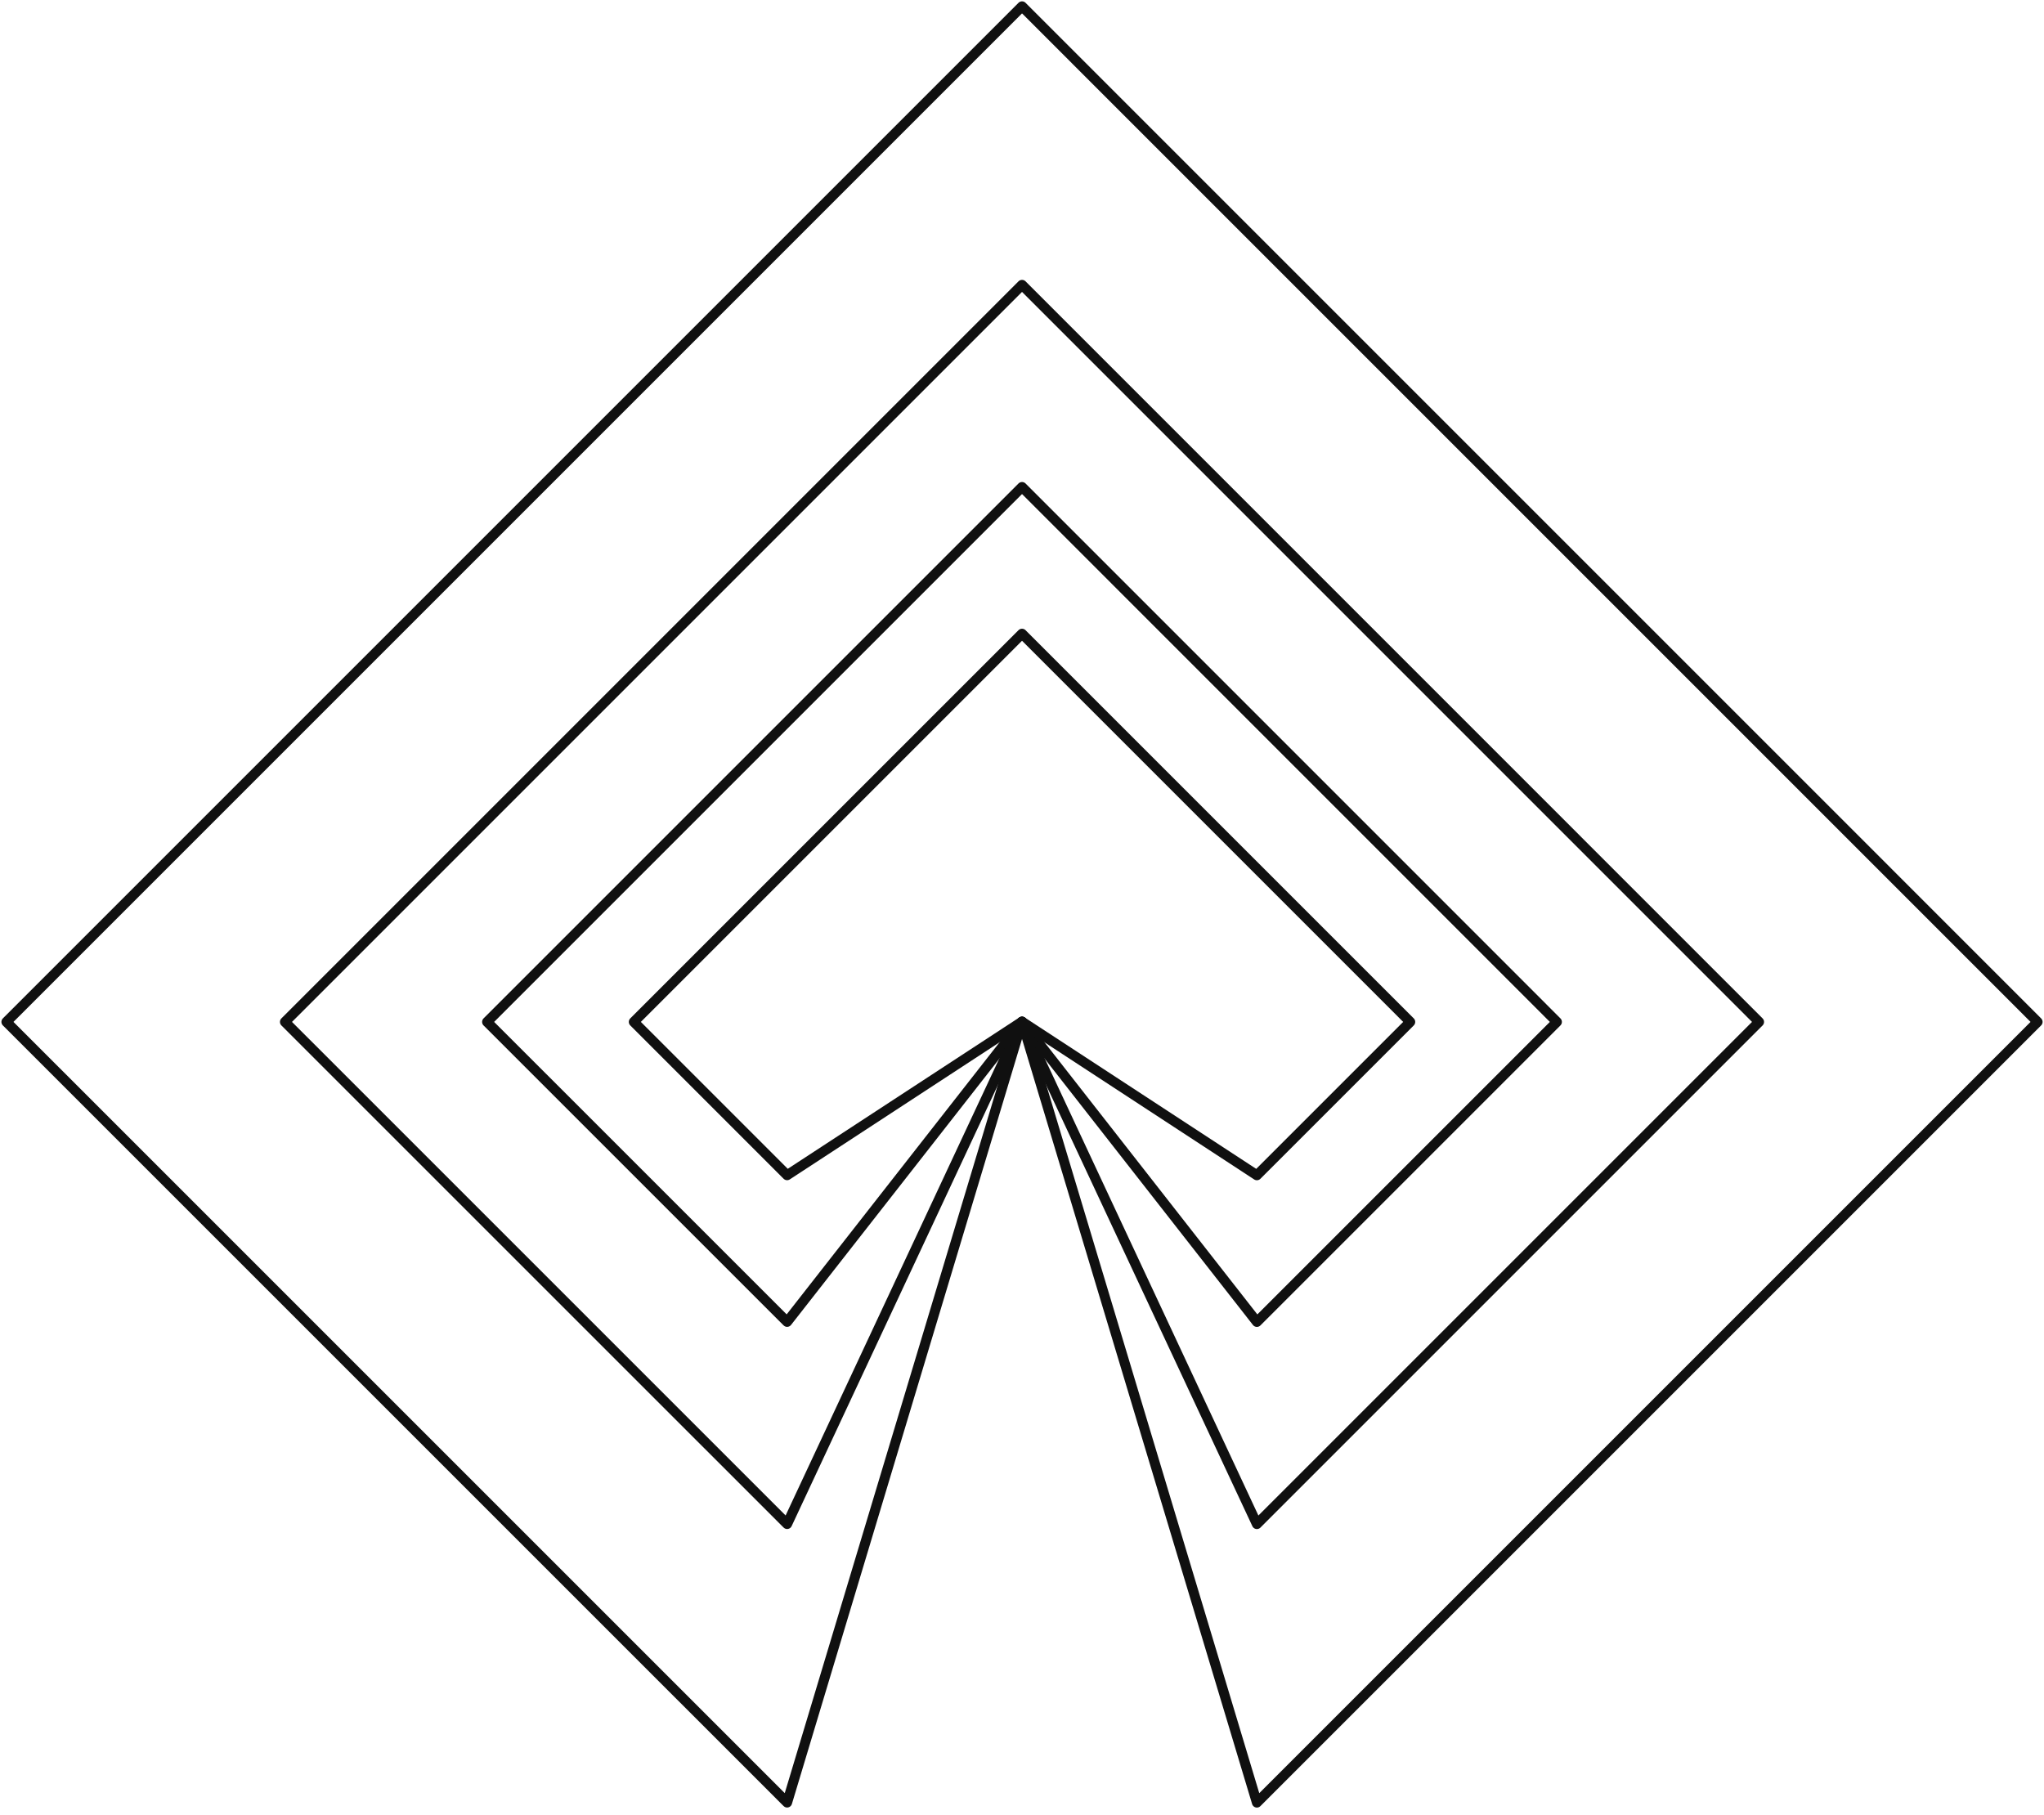 <svg width="205" height="182" viewBox="0 0 205 182" fill="none" xmlns="http://www.w3.org/2000/svg"><path d="m126.057 117.875-23.555-15.405-23.56 15.4-15.375-15.375 38.935-38.935 38.935 38.935-15.38 15.38Z" stroke="#101010" stroke-linecap="round" stroke-linejoin="round"/><path d="m126.058 132.585-23.555-30.115-23.56 30.11-30.09-30.085 53.65-53.65 53.645 53.65-30.09 30.09Z" stroke="#101010" stroke-linecap="round" stroke-linejoin="round"/><path d="m126.058 152.86-23.555-50.39-23.56 50.385-50.365-50.36 73.925-73.925 73.92 73.925-50.365 50.365Z" stroke="#101010" stroke-linecap="round" stroke-linejoin="round"/><path d="m126.058 180.795-23.555-78.325-23.56 78.32-78.3-78.295L102.503.635l101.855 101.86-78.3 78.3Z" stroke="#101010" stroke-linecap="round" stroke-linejoin="round"/></svg>
